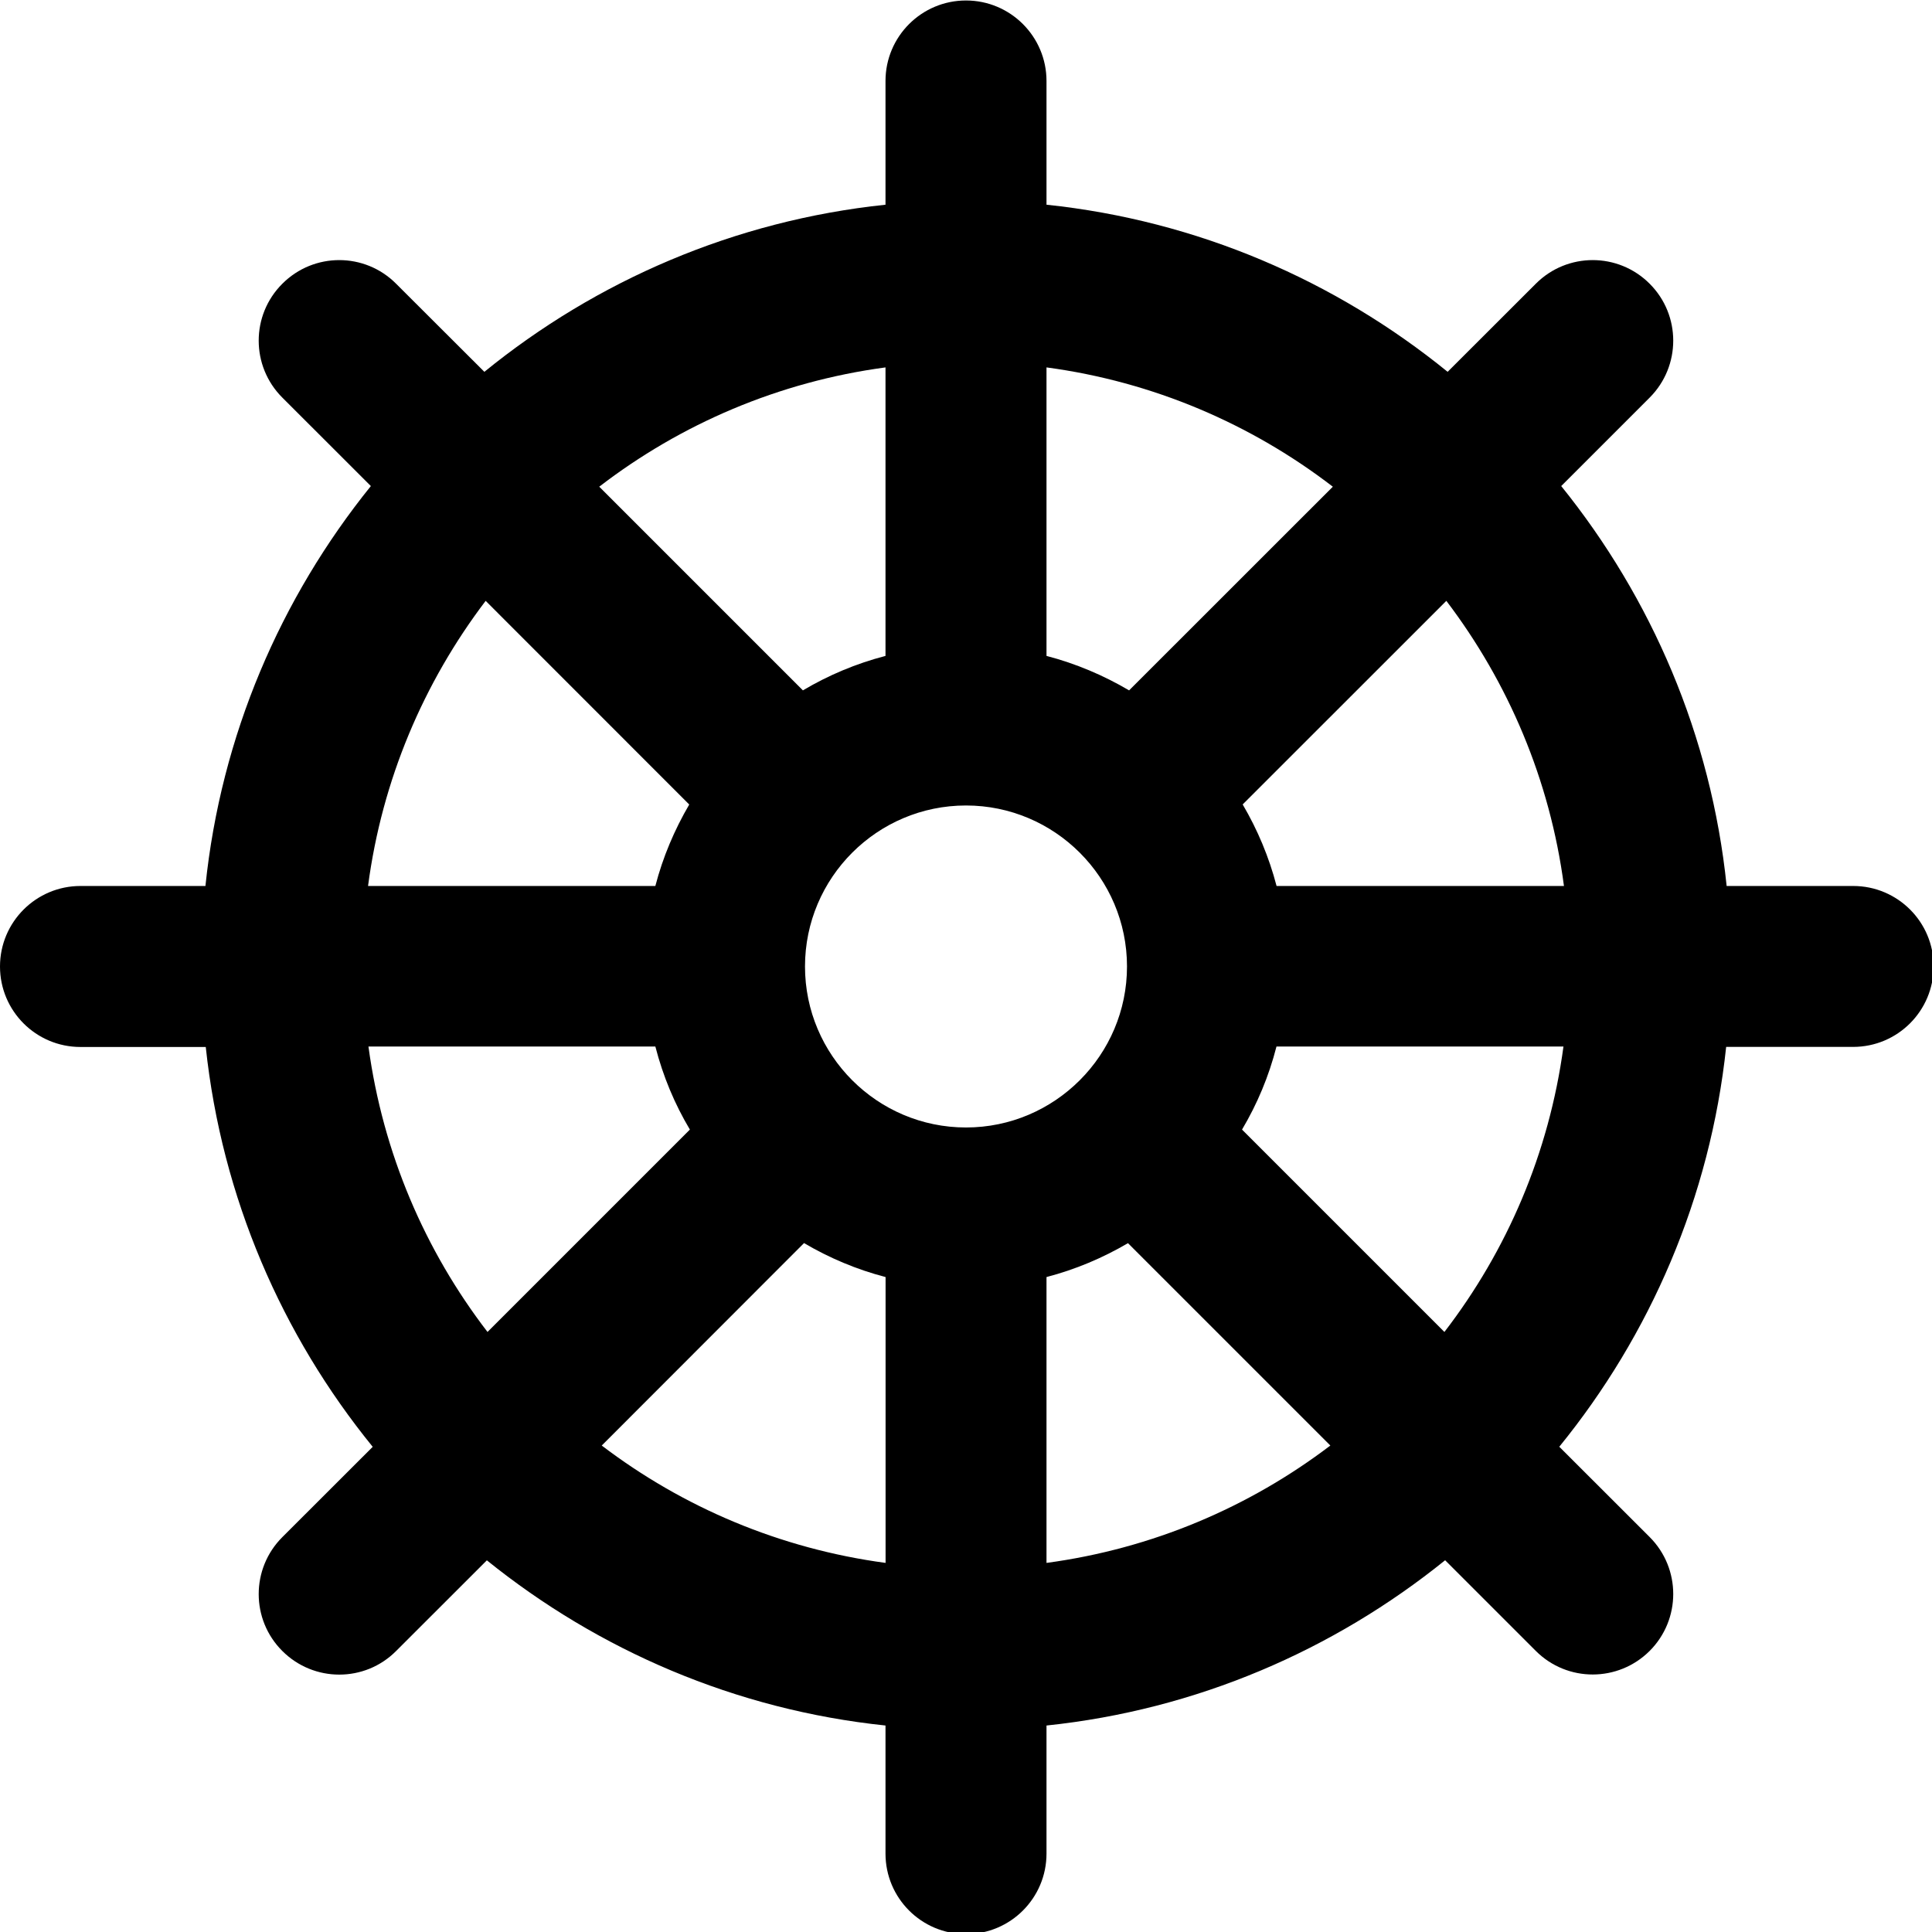 <?xml version="1.0" encoding="utf-8"?>
<!-- Generator: Adobe Illustrator 19.2.0, SVG Export Plug-In . SVG Version: 6.00 Build 0)  -->
<svg version="1.1" xmlns="http://www.w3.org/2000/svg" xmlns:xlink="http://www.w3.org/1999/xlink" x="0px" y="0px" width="24px"
	 height="24px" viewBox="0 0 24 24" enable-background="new 0 0 24 24" xml:space="preserve">
<g id="Filled_Icons">
	<path d="M23.021,11.006h-1.572c-0.193-1.87-0.934-3.578-2.055-4.968l1.099-1.099c0.39-0.391,0.39-1.024,0-1.414
		c-0.391-0.392-1.024-0.392-1.415,0l-1.095,1.094C16.592,3.488,14.877,2.74,13,2.543V1.006c0-0.552-0.448-1-1-1
		c-0.552,0-1,0.448-1,1v1.537C9.123,2.74,7.407,3.488,6.017,4.619L4.921,3.525c-0.39-0.392-1.023-0.392-1.414,0
		c-0.391,0.39-0.391,1.023,0,1.414l1.1,1.099c-1.121,1.39-1.862,3.098-2.055,4.968H1c-0.552,0-1,0.448-1,1c0,0.553,0.448,1,1,1
		h1.556c0.2,1.871,0.946,3.58,2.074,4.967l-1.123,1.122c-0.391,0.391-0.391,1.024,0,1.414c0.391,0.391,1.024,0.392,1.414,0
		l1.127-1.126C7.434,20.5,9.136,21.24,11,21.435v1.591c0,0.553,0.448,1,1,1c0.552,0,1-0.447,1-1v-1.591
		c1.864-0.195,3.566-0.935,4.952-2.053l1.126,1.126c0.392,0.392,1.024,0.39,1.415,0c0.39-0.391,0.39-1.023,0-1.414l-1.123-1.122
		c1.128-1.387,1.874-3.096,2.073-4.967h1.577c0.552,0,1-0.447,1-1C24.021,11.454,23.573,11.006,23.021,11.006z M19.428,11.006h-3.57
		c-0.094-0.36-0.236-0.698-0.421-1.013l2.53-2.529C18.736,8.477,19.254,9.686,19.428,11.006z M12,14.006c-1.103,0-2-0.898-2-2
		c0-1.103,0.897-2,2-2c1.102,0,2,0.897,2,2C14,13.108,13.102,14.006,12,14.006z M16.557,6.046l-2.531,2.53
		C13.708,8.389,13.365,8.243,13,8.148V4.564C14.327,4.742,15.543,5.267,16.557,6.046z M11,4.564v3.584
		c-0.366,0.095-0.709,0.24-1.026,0.428l-2.53-2.53C8.457,5.267,9.673,4.742,11,4.564z M6.033,7.464l2.529,2.53
		c-0.184,0.315-0.327,0.651-0.421,1.012H4.572C4.746,9.686,5.264,8.477,6.033,7.464z M4.577,13h3.564
		c0.096,0.372,0.24,0.715,0.429,1.032l-2.514,2.514C5.28,15.536,4.757,14.326,4.577,13z M7.475,17.957l2.513-2.515
		c0.314,0.185,0.652,0.328,1.013,0.422v3.551C9.686,19.238,8.482,18.723,7.475,17.957z M13,19.415v-3.551
		c0.36-0.094,0.698-0.237,1.012-0.421l2.514,2.514C15.518,18.723,14.314,19.238,13,19.415z M17.943,16.546l-2.514-2.514
		c0.188-0.317,0.333-0.66,0.428-1.032h3.565C19.243,14.326,18.72,15.536,17.943,16.546z"/>
</g>
<g id="invisible_shape">
	<rect fill="none" width="24" height="24"/>
</g>
</svg>
